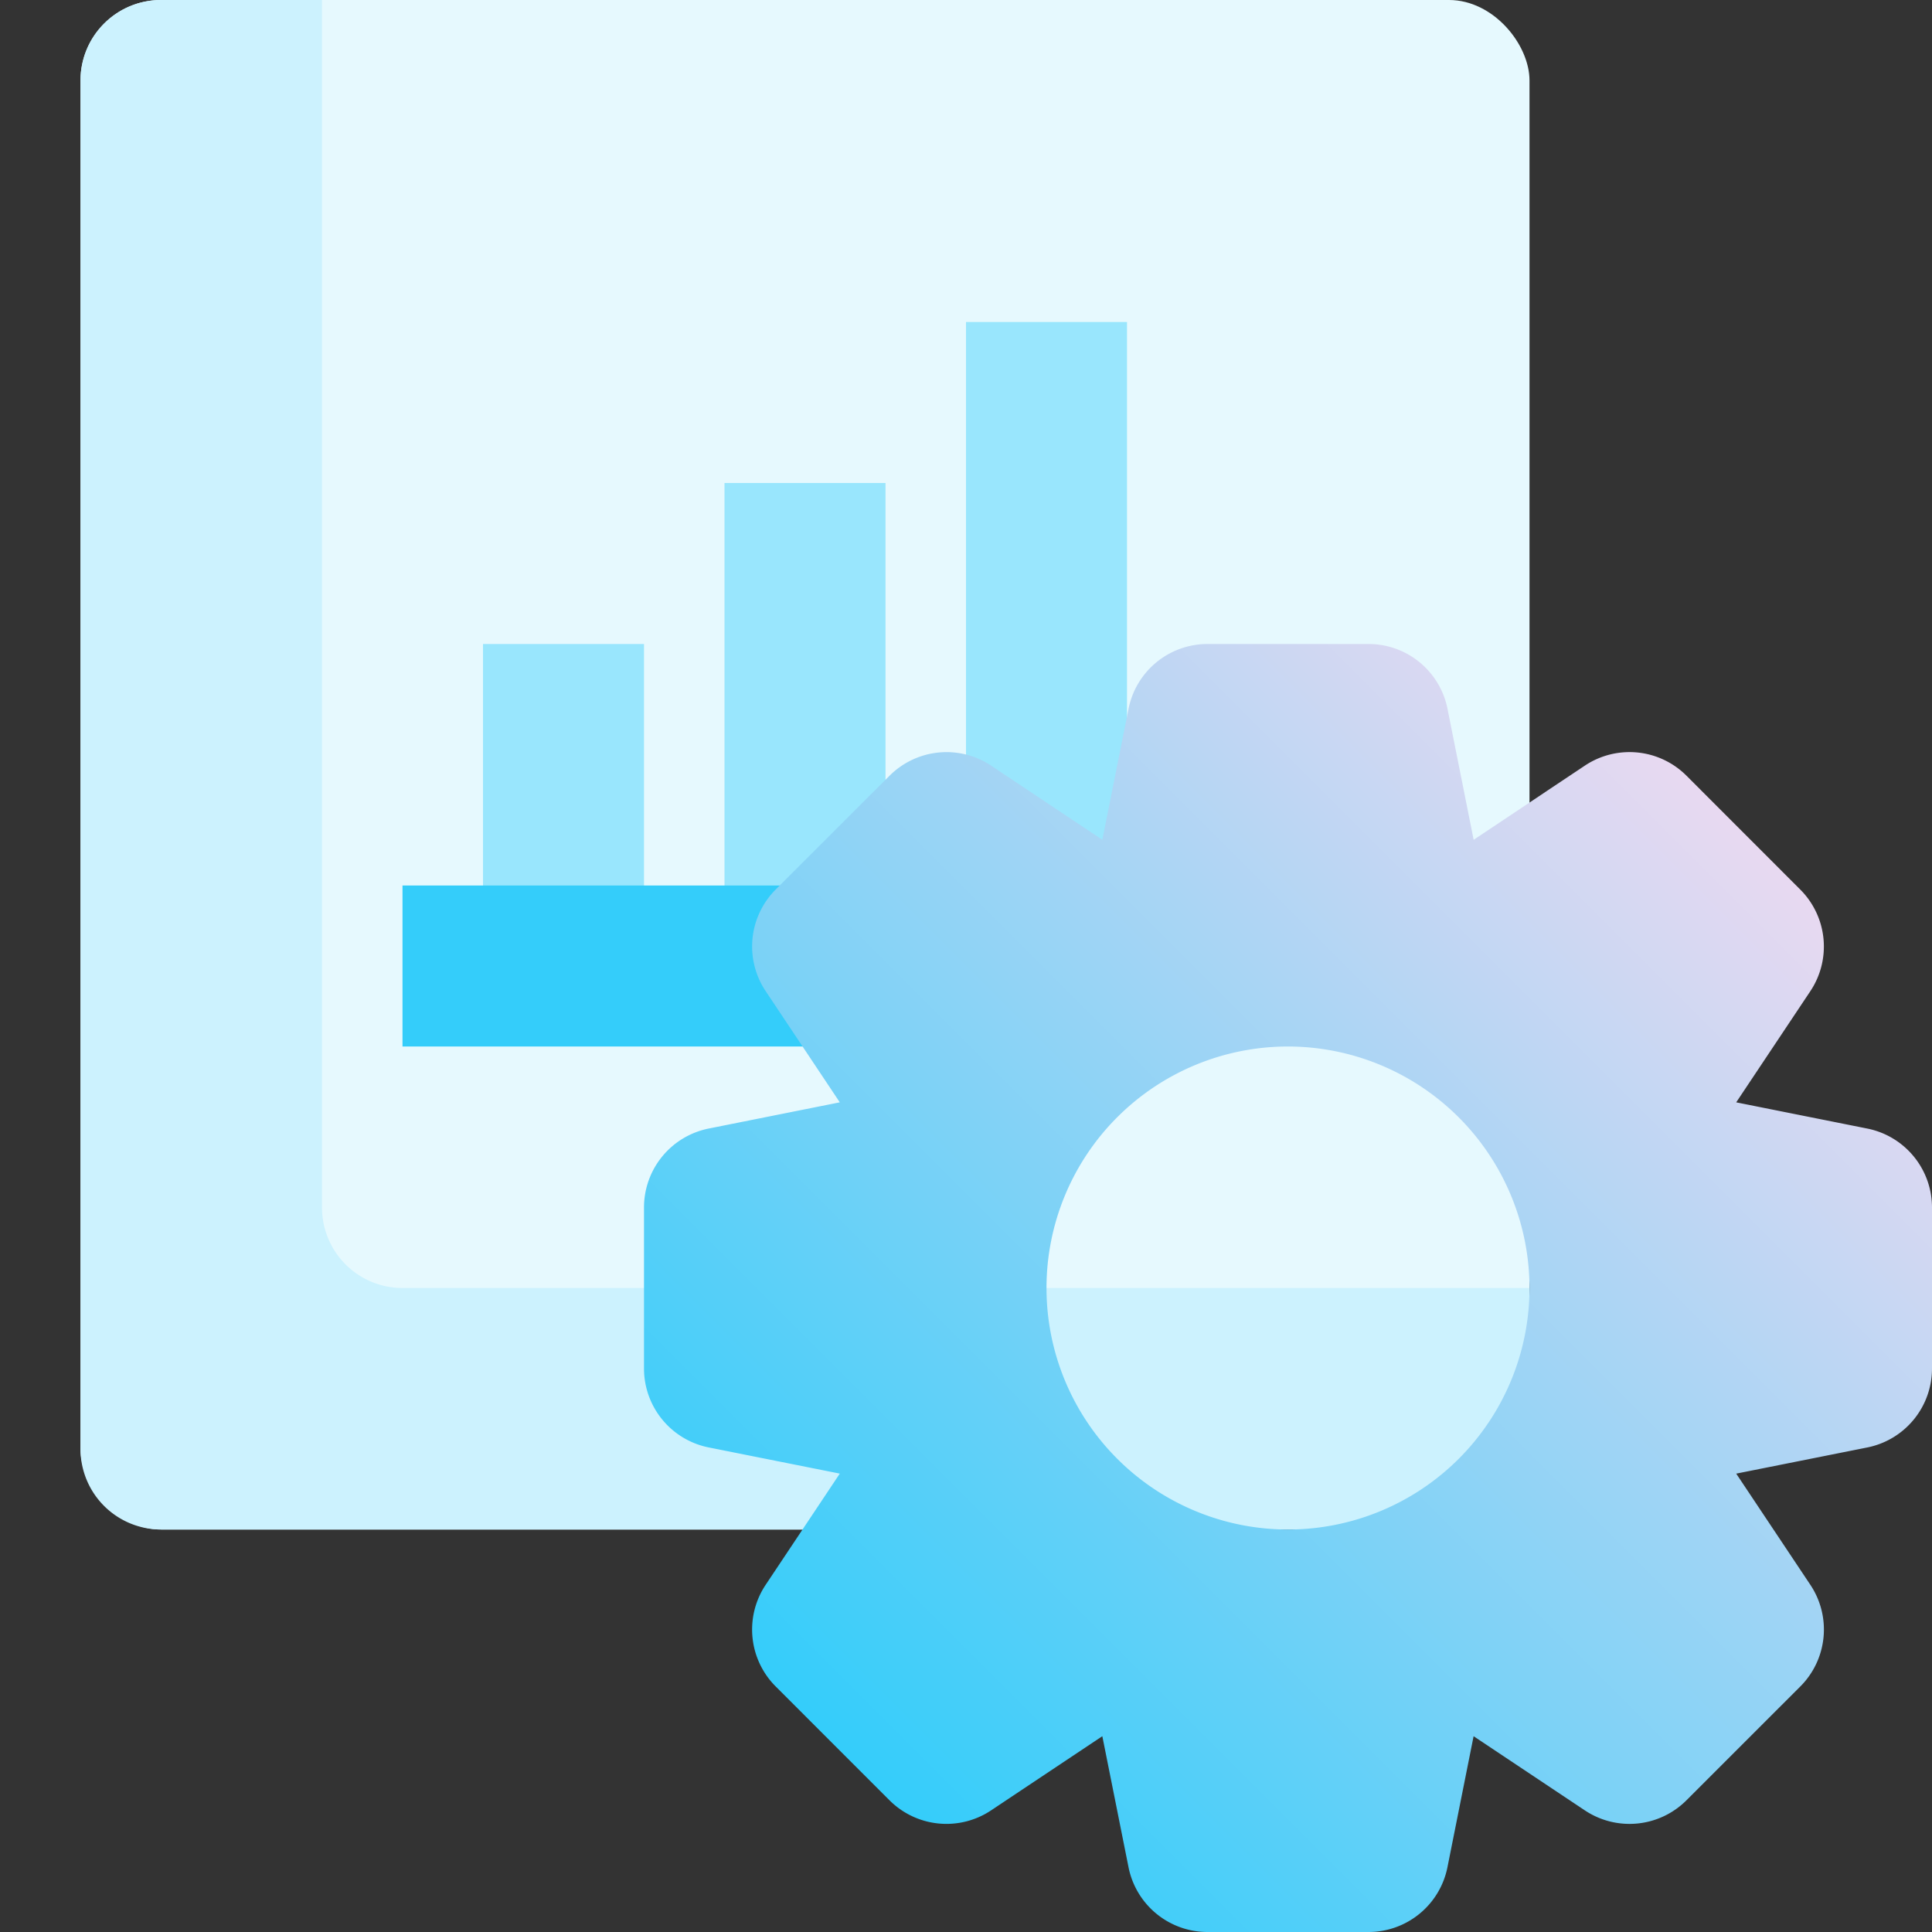 <svg height="512" viewBox="0 0 192 192" width="512" 
xmlns="http://www.w3.org/2000/svg" xmlns:xlink="http://www.w3.org/1999/xlink">
<rect x="0" y="0" width="192" height="192" fill="#333333" stroke="none"/>
<linearGradient id="New_Gradient_Swatch_1" gradientUnits="userSpaceOnUse" x1="82.745" x2="173.255" y1="173.255" y2="82.745"><stop offset="0" stop-color="#34cdfa"/><stop offset="1" stop-color="#e8d9f1"/></linearGradient><rect fill="#e6f9fe" height="152" rx="8" width="144" x="8"/><path d="m40 128a8 8 0 0 1 -8-8v-120h-16a8 8 0 0 0 -8 8v136a8 8 0 0 0 8 8h128a8 8 0 0 0 8-8v-16z" fill="#ccf2fe"/><g fill="#99e6fd"><path d="m48 64h16v32h-16z"/><path d="m72 48h16v48h-16z"/><path d="m96 32h16v56h-16z"/></g><path d="m40 88h64v16h-64z" fill="#34cdfa"/><path d="m185.569 112.155-13.027-2.605 7.369-11.05a8 8 0 0 0 -1-10.094l-11.311-11.318a8 8 0 0 0 -10.1-1l-11.05 7.37-2.6-13.027a8 8 0 0 0 -7.85-6.431h-16a8 8 0 0 0 -7.845 6.431l-2.605 13.027-11.05-7.369a8 8 0 0 0 -10.095 1l-11.317 11.311a8 8 0 0 0 -1 10.094l7.369 11.054-13.027 2.605a8 8 0 0 0 -6.43 7.847v16a8 8 0 0 0 6.431 7.845l13.027 2.6-7.369 11.055a8 8 0 0 0 1 10.1l11.311 11.312a8 8 0 0 0 10.095 1l11.053-7.369 2.605 13.027a8 8 0 0 0 7.847 6.43h16a8 8 0 0 0 7.845-6.431l2.6-13.027 11.053 7.369a8 8 0 0 0 10.1-1l11.314-11.311a8 8 0 0 0 1-10.1l-7.369-11.053 13.027-2.6a8 8 0 0 0 6.43-7.847v-16a8 8 0 0 0 -6.431-7.845zm-33.569 15.845a24 24 0 1 1 -24-24 24.028 24.028 0 0 1 24 24z" fill="url(#New_Gradient_Swatch_1)"/></svg>